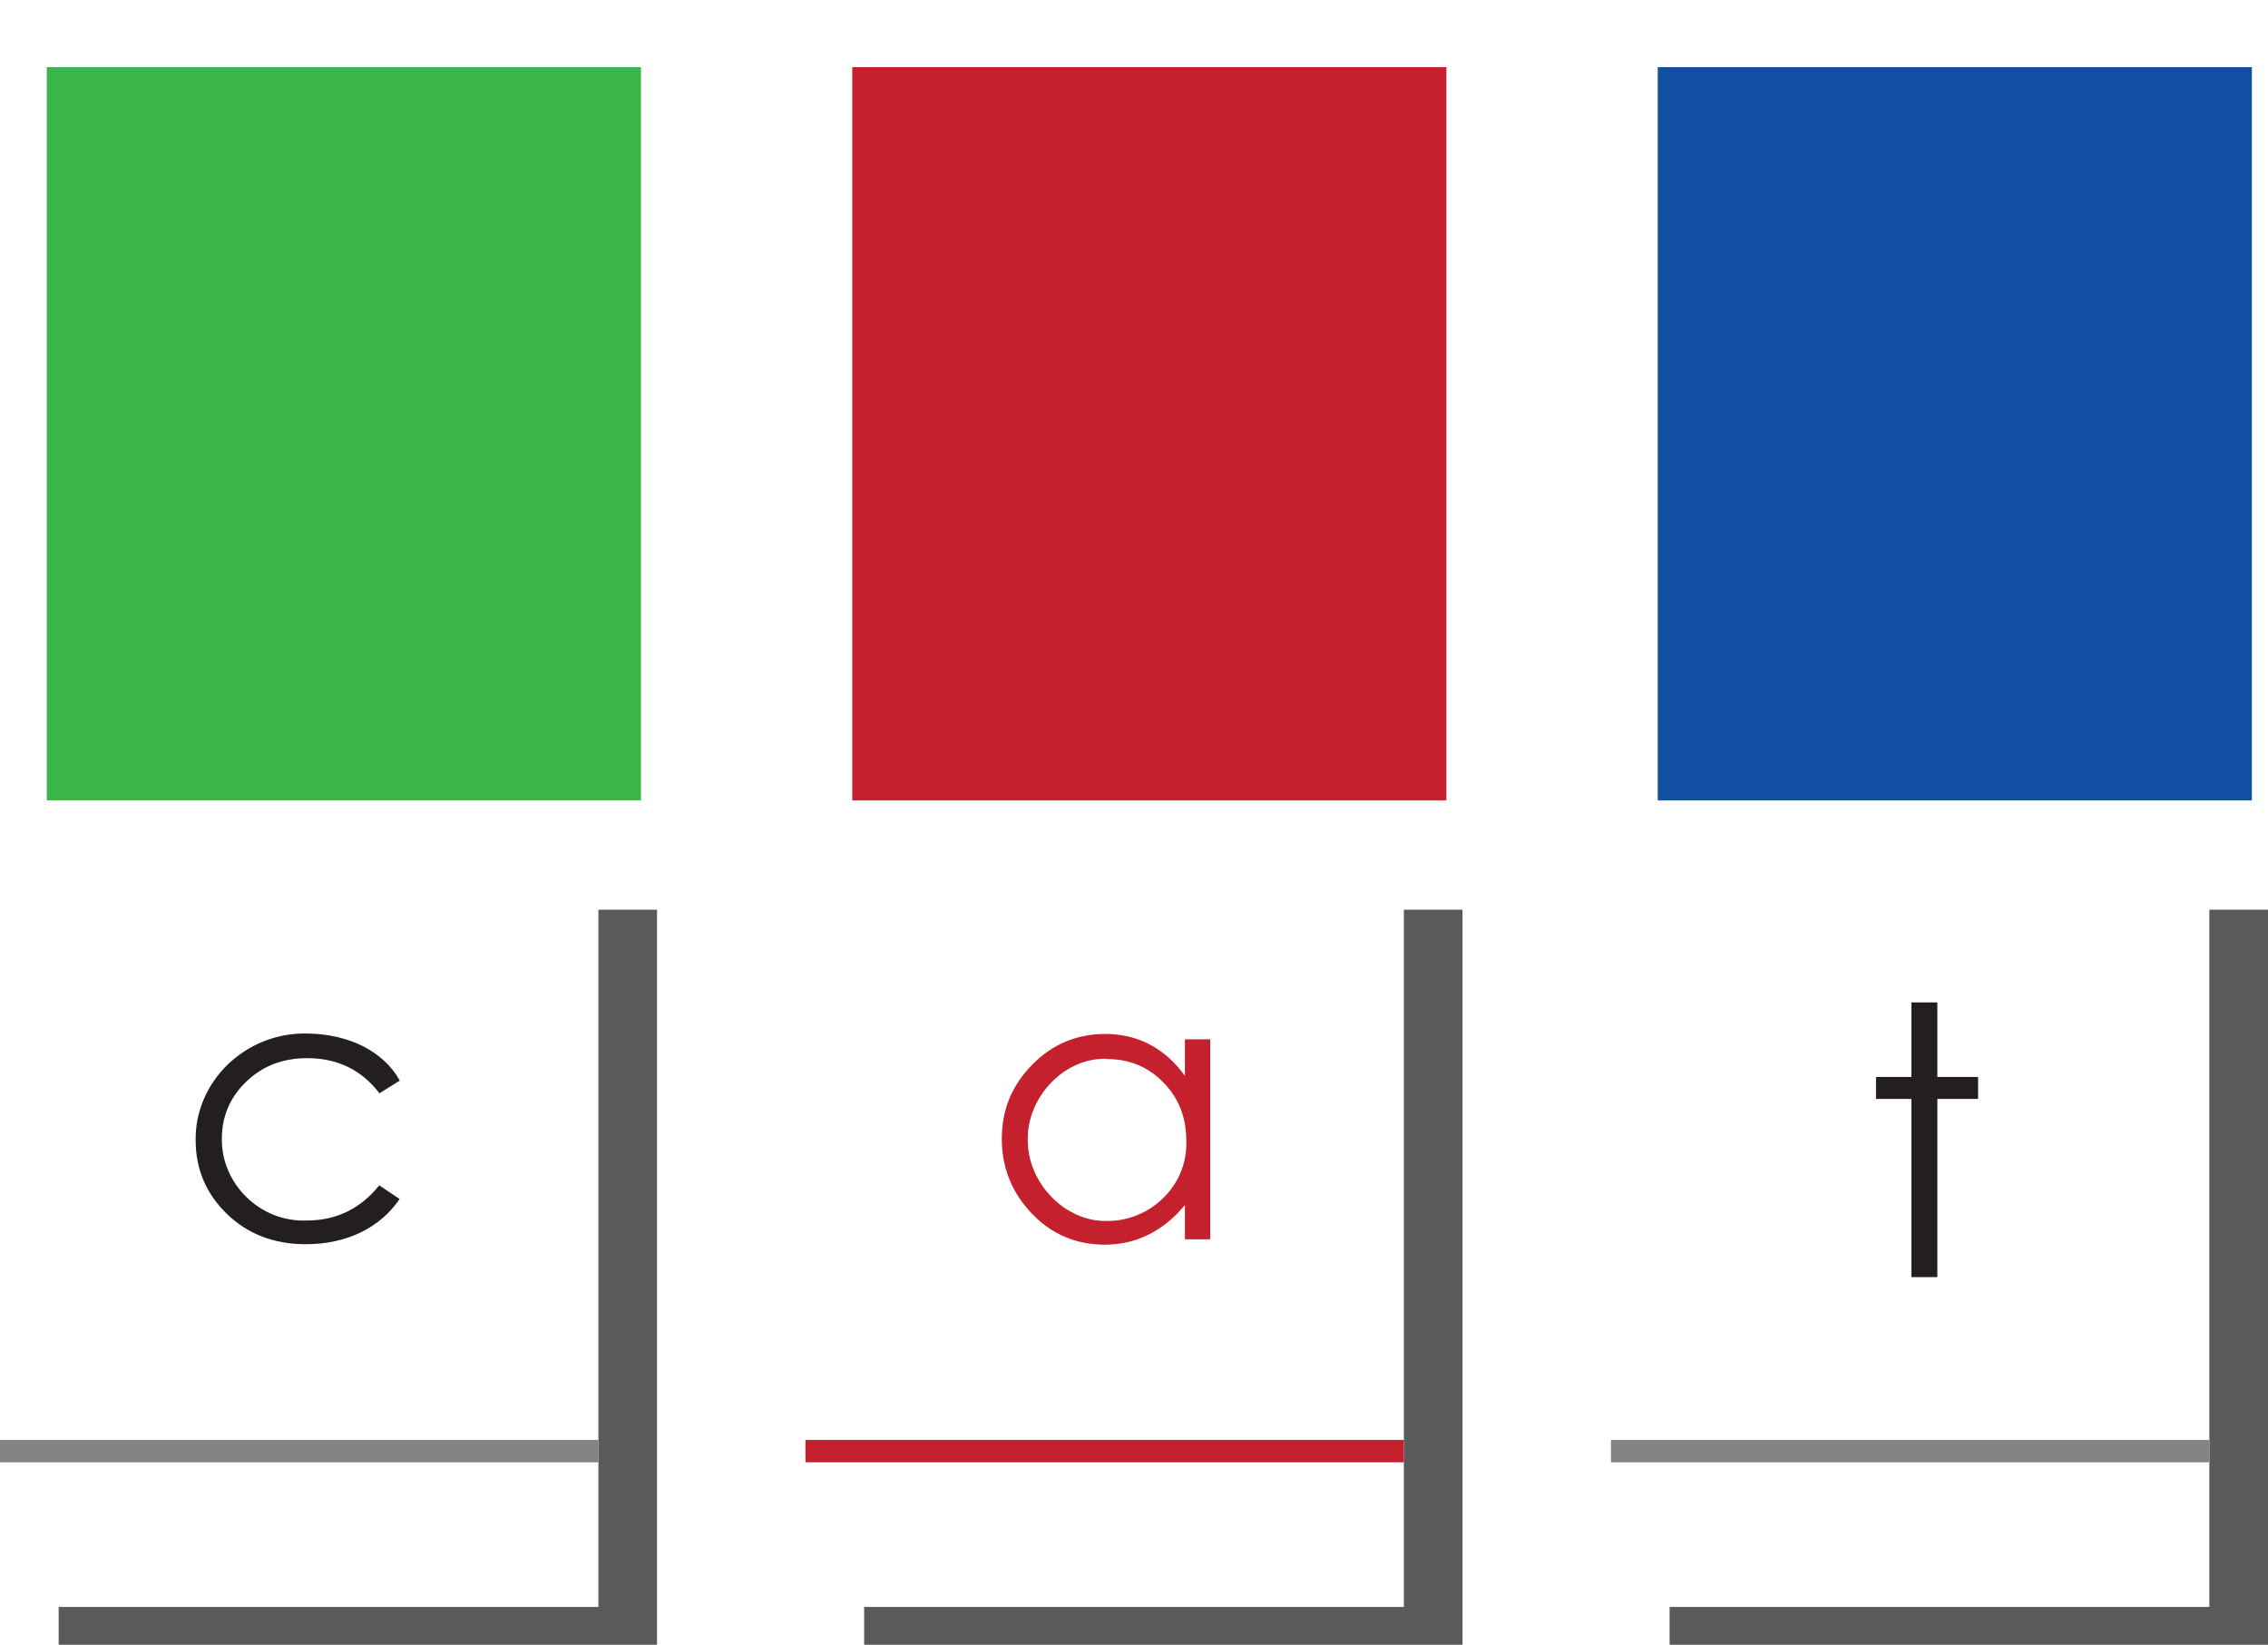 <?xml version="1.0" encoding="UTF-8"?>
<svg id="Layer_2" data-name="Layer 2" xmlns="http://www.w3.org/2000/svg" xmlns:xlink="http://www.w3.org/1999/xlink" viewBox="0 0 101.31 73.46">
  <defs>
    <style>
      .cls-1 {
        filter: url(#drop-shadow-2);
      }

      .cls-1, .cls-2, .cls-3, .cls-4, .cls-5, .cls-6, .cls-7 {
        stroke-width: 0px;
      }

      .cls-1, .cls-7 {
        fill: #c4202e;
      }

      .cls-2 {
        fill: #595a5c;
      }

      .cls-3 {
        fill: #104fa2;
        filter: url(#drop-shadow-3);
      }

      .cls-4 {
        fill: #231f20;
      }

      .cls-8 {
        stroke: #c4202e;
      }

      .cls-8, .cls-9 {
        fill: none;
        stroke-miterlimit: 10;
      }

      .cls-5 {
        fill: #fff;
      }

      .cls-9 {
        stroke: #818385;
      }

      .cls-6 {
        fill: #39b54a;
        filter: url(#drop-shadow-1);
      }
    </style>
    <filter id="drop-shadow-1" filterUnits="userSpaceOnUse">
      <feOffset dx="2" dy="3"/>
      <feGaussianBlur result="blur" stdDeviation="0"/>
      <feFlood flood-color="#07293b" flood-opacity=".25"/>
      <feComposite in2="blur" operator="in"/>
      <feComposite in="SourceGraphic"/>
    </filter>
    <filter id="drop-shadow-2" filterUnits="userSpaceOnUse">
      <feOffset dx="2" dy="3"/>
      <feGaussianBlur result="blur-2" stdDeviation="0"/>
      <feFlood flood-color="#07293b" flood-opacity=".25"/>
      <feComposite in2="blur-2" operator="in"/>
      <feComposite in="SourceGraphic"/>
    </filter>
    <filter id="drop-shadow-3" filterUnits="userSpaceOnUse">
      <feOffset dx="2" dy="3"/>
      <feGaussianBlur result="blur-3" stdDeviation="0"/>
      <feFlood flood-color="#07293b" flood-opacity=".25"/>
      <feComposite in2="blur-3" operator="in"/>
      <feComposite in="SourceGraphic"/>
    </filter>
  </defs>
  <g id="Layer_1-2" data-name="Layer 1">
    <g>
      <rect class="cls-2" x="2.62" y="40.63" width="26.73" height="32.84"/>
      <rect class="cls-5" y="38.93" width="26.73" height="32.84"/>
      <line class="cls-9" y1="64.81" x2="26.73" y2="64.81"/>
      <path class="cls-4" d="M17.86,48.26l-.91.57c-.79-1.04-1.87-1.57-3.23-1.57-1.09,0-2,.35-2.73,1.06-.72.69-1.08,1.55-1.08,2.54-.03,1.97,1.67,3.74,3.8,3.65,1.31,0,2.39-.52,3.23-1.57l.91.61c-.86,1.28-2.36,2.02-4.19,2.02-1.41,0-2.59-.45-3.52-1.35-.92-.89-1.4-1.99-1.4-3.28-.05-2.61,2.21-4.86,5.02-4.78,1.82.03,3.37.79,4.09,2.09Z"/>
      <g>
        <rect class="cls-2" x="38.6" y="40.63" width="26.73" height="32.84"/>
        <rect class="cls-5" x="35.98" y="38.93" width="26.73" height="32.84"/>
        <line class="cls-8" x1="35.98" y1="64.81" x2="62.71" y2="64.81"/>
        <path class="cls-7" d="M54.06,46.41v8.94h-1.13v-1.53c-.96,1.16-2.17,1.77-3.58,1.77-1.26,0-2.36-.45-3.25-1.38s-1.35-2.04-1.35-3.35.46-2.39,1.35-3.3c.91-.93,2-1.38,3.28-1.38,1.46,0,2.66.64,3.55,1.87v-1.63h1.13ZM49.46,47.29c-1.9-.08-3.58,1.7-3.55,3.6-.03,1.94,1.68,3.7,3.55,3.64,1.9.02,3.62-1.57,3.53-3.6,0-1.03-.34-1.9-1.03-2.59-.67-.69-1.51-1.04-2.51-1.04Z"/>
      </g>
      <g>
        <rect class="cls-2" x="74.58" y="40.63" width="26.73" height="32.84"/>
        <rect class="cls-5" x="71.96" y="38.93" width="26.73" height="32.84"/>
        <line class="cls-9" x1="71.96" y1="64.81" x2="98.69" y2="64.81"/>
        <path class="cls-4" d="M85.38,44.77h1.16v3.33h1.82v.98h-1.82v7.96h-1.16v-7.96h-1.58v-.98h1.58v-3.33Z"/>
      </g>
      <rect class="cls-6" x=".09" width="26.54" height="32.75"/>
      <rect class="cls-1" x="36.07" width="26.54" height="32.75"/>
      <rect class="cls-3" x="72.05" width="26.54" height="32.75"/>
    </g>
  </g>
</svg>